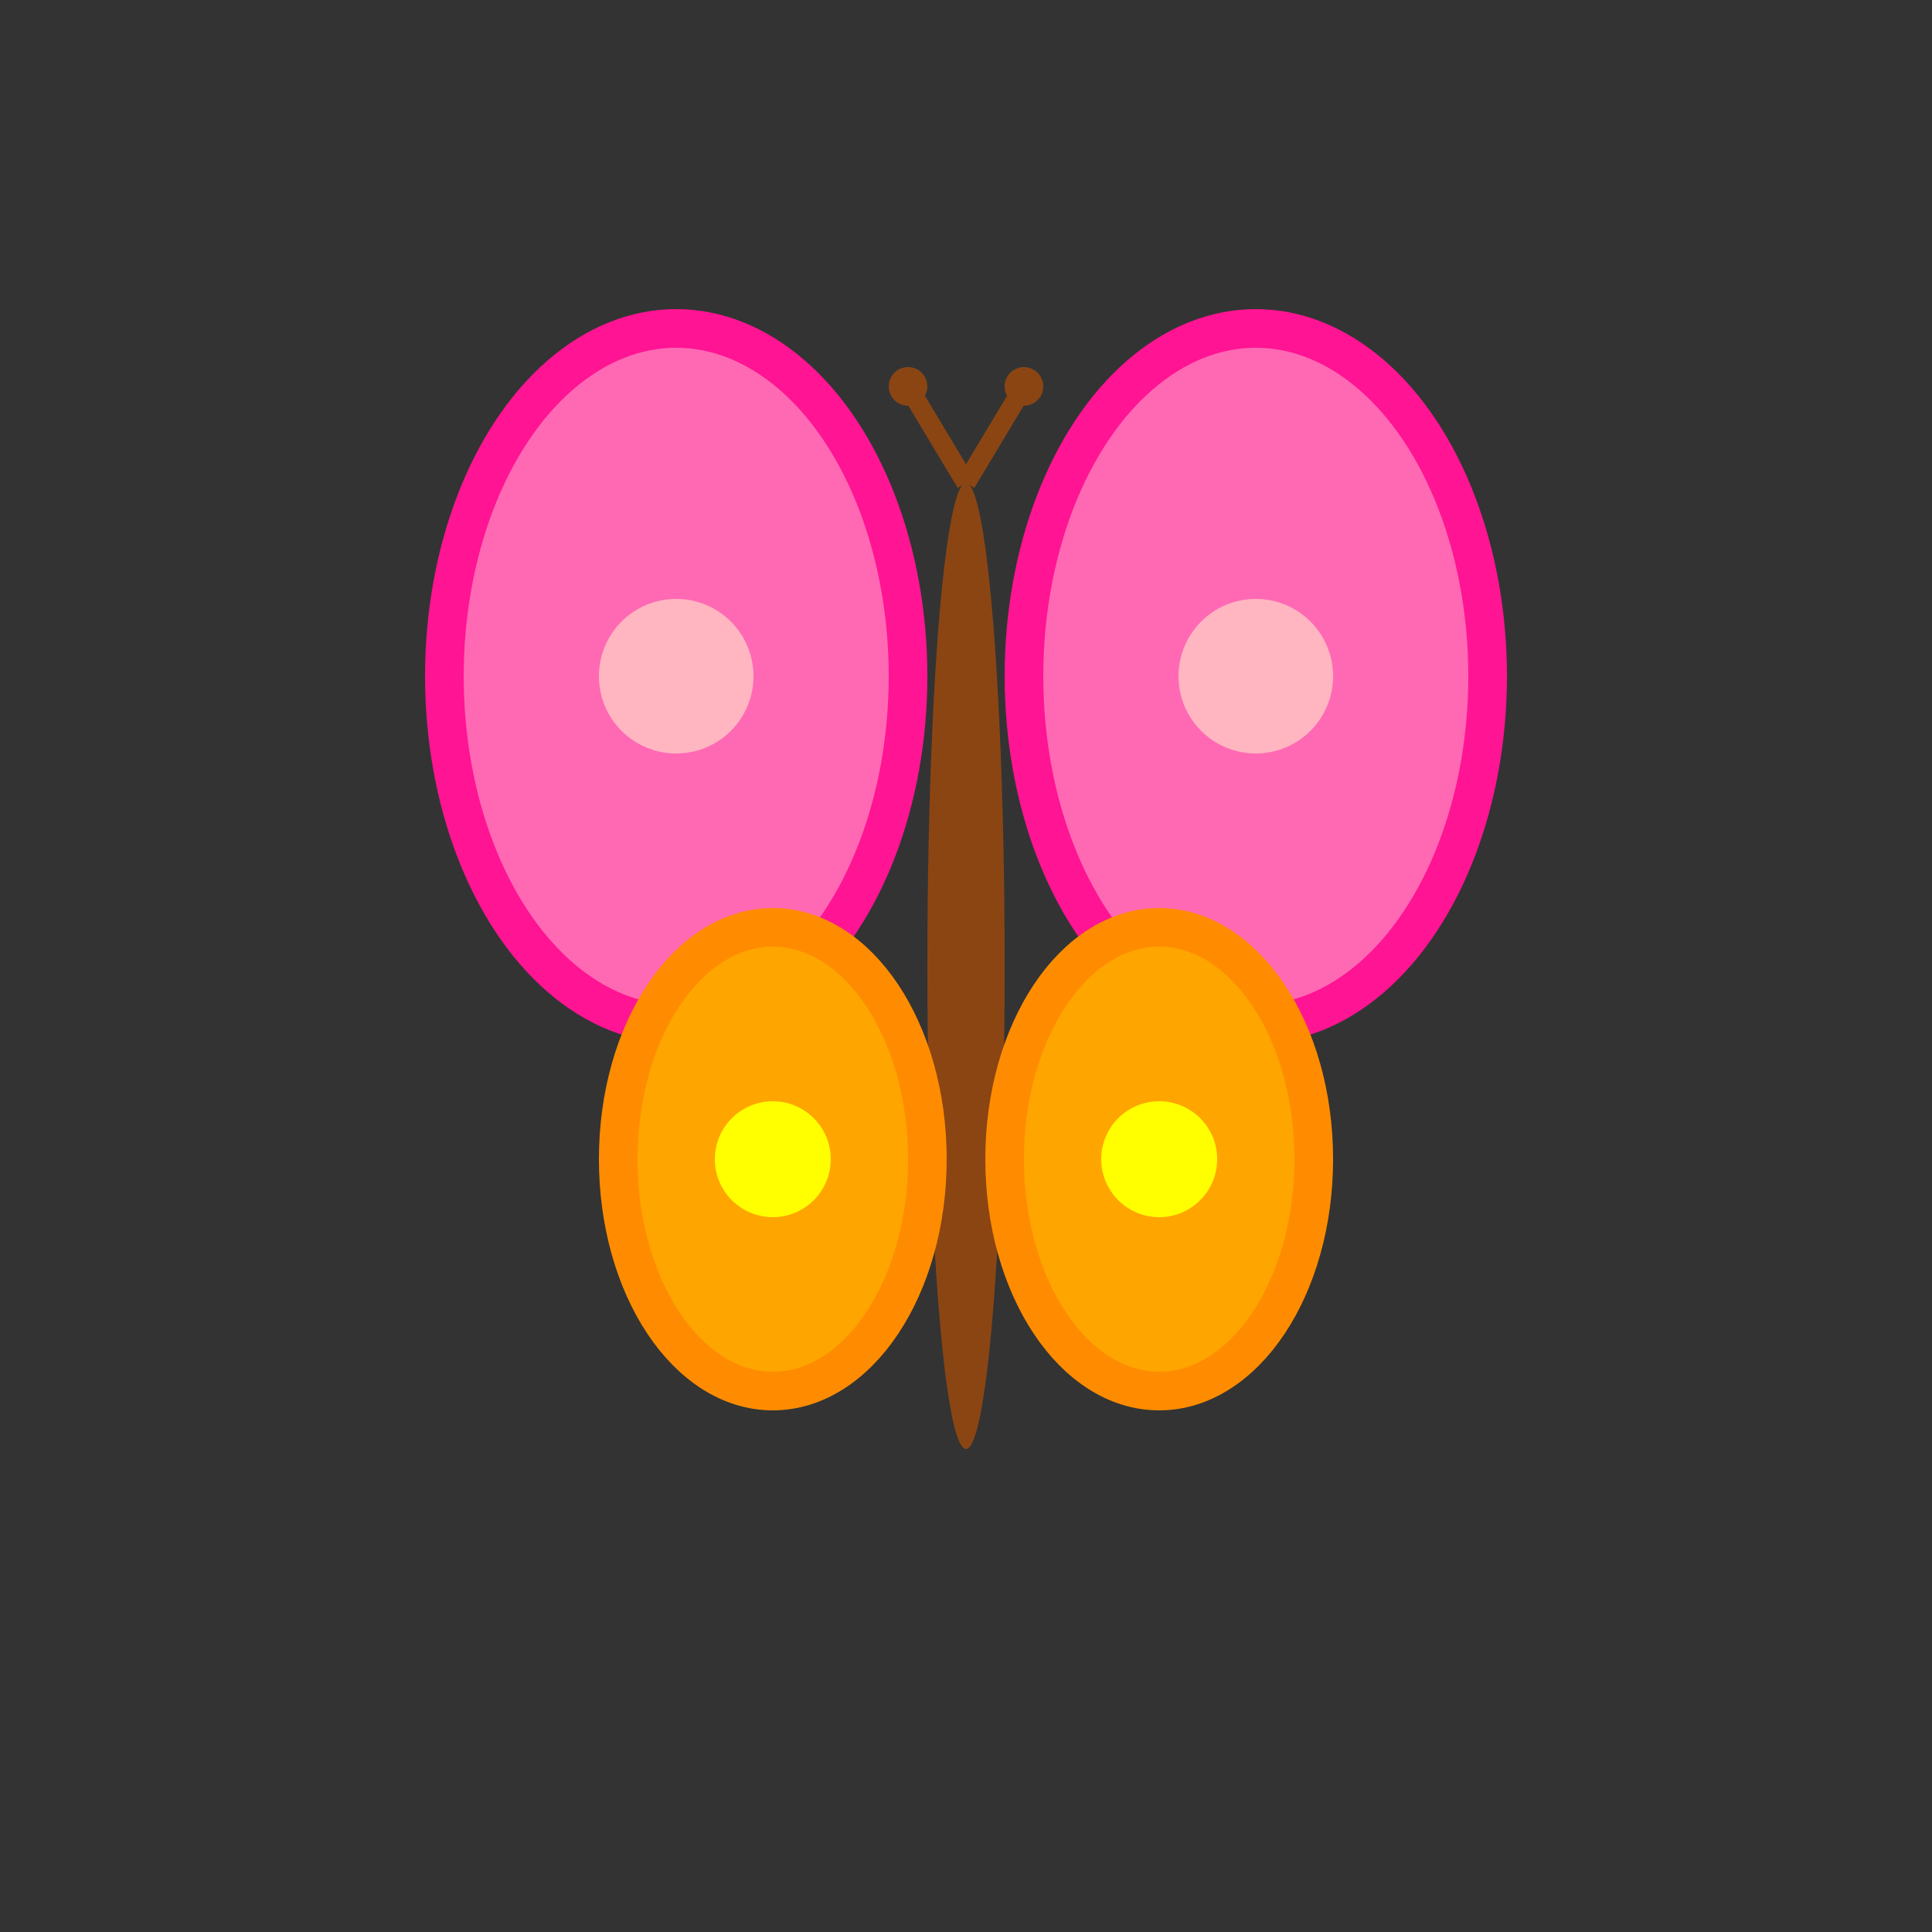 <svg viewBox="0 0 100 100" xmlns="http://www.w3.org/2000/svg">
  <rect x="0" y="0" width="100" height="100" fill="#333333" stroke="none"/>
  <!-- Butterfly body -->
  <ellipse cx="50" cy="50" rx="2" ry="25" fill="#8B4513"/>
  <!-- Antennae -->
  <line x1="50" y1="25" x2="47" y2="20" stroke="#8B4513" stroke-width="1"/>
  <line x1="50" y1="25" x2="53" y2="20" stroke="#8B4513" stroke-width="1"/>
  <circle cx="47" cy="20" r="1" fill="#8B4513"/>
  <circle cx="53" cy="20" r="1" fill="#8B4513"/>
  <!-- Upper wings -->
  <ellipse cx="35" cy="35" rx="12" ry="18" fill="#FF69B4" stroke="#FF1493" stroke-width="2"/>
  <ellipse cx="65" cy="35" rx="12" ry="18" fill="#FF69B4" stroke="#FF1493" stroke-width="2"/>
  <!-- Lower wings -->
  <ellipse cx="40" cy="60" rx="8" ry="12" fill="#FFA500" stroke="#FF8C00" stroke-width="2"/>
  <ellipse cx="60" cy="60" rx="8" ry="12" fill="#FFA500" stroke="#FF8C00" stroke-width="2"/>
  <!-- Wing patterns -->
  <circle cx="35" cy="35" r="4" fill="#FFB6C1"/>
  <circle cx="65" cy="35" r="4" fill="#FFB6C1"/>
  <circle cx="40" cy="60" r="3" fill="#FFFF00"/>
  <circle cx="60" cy="60" r="3" fill="#FFFF00"/>
</svg>